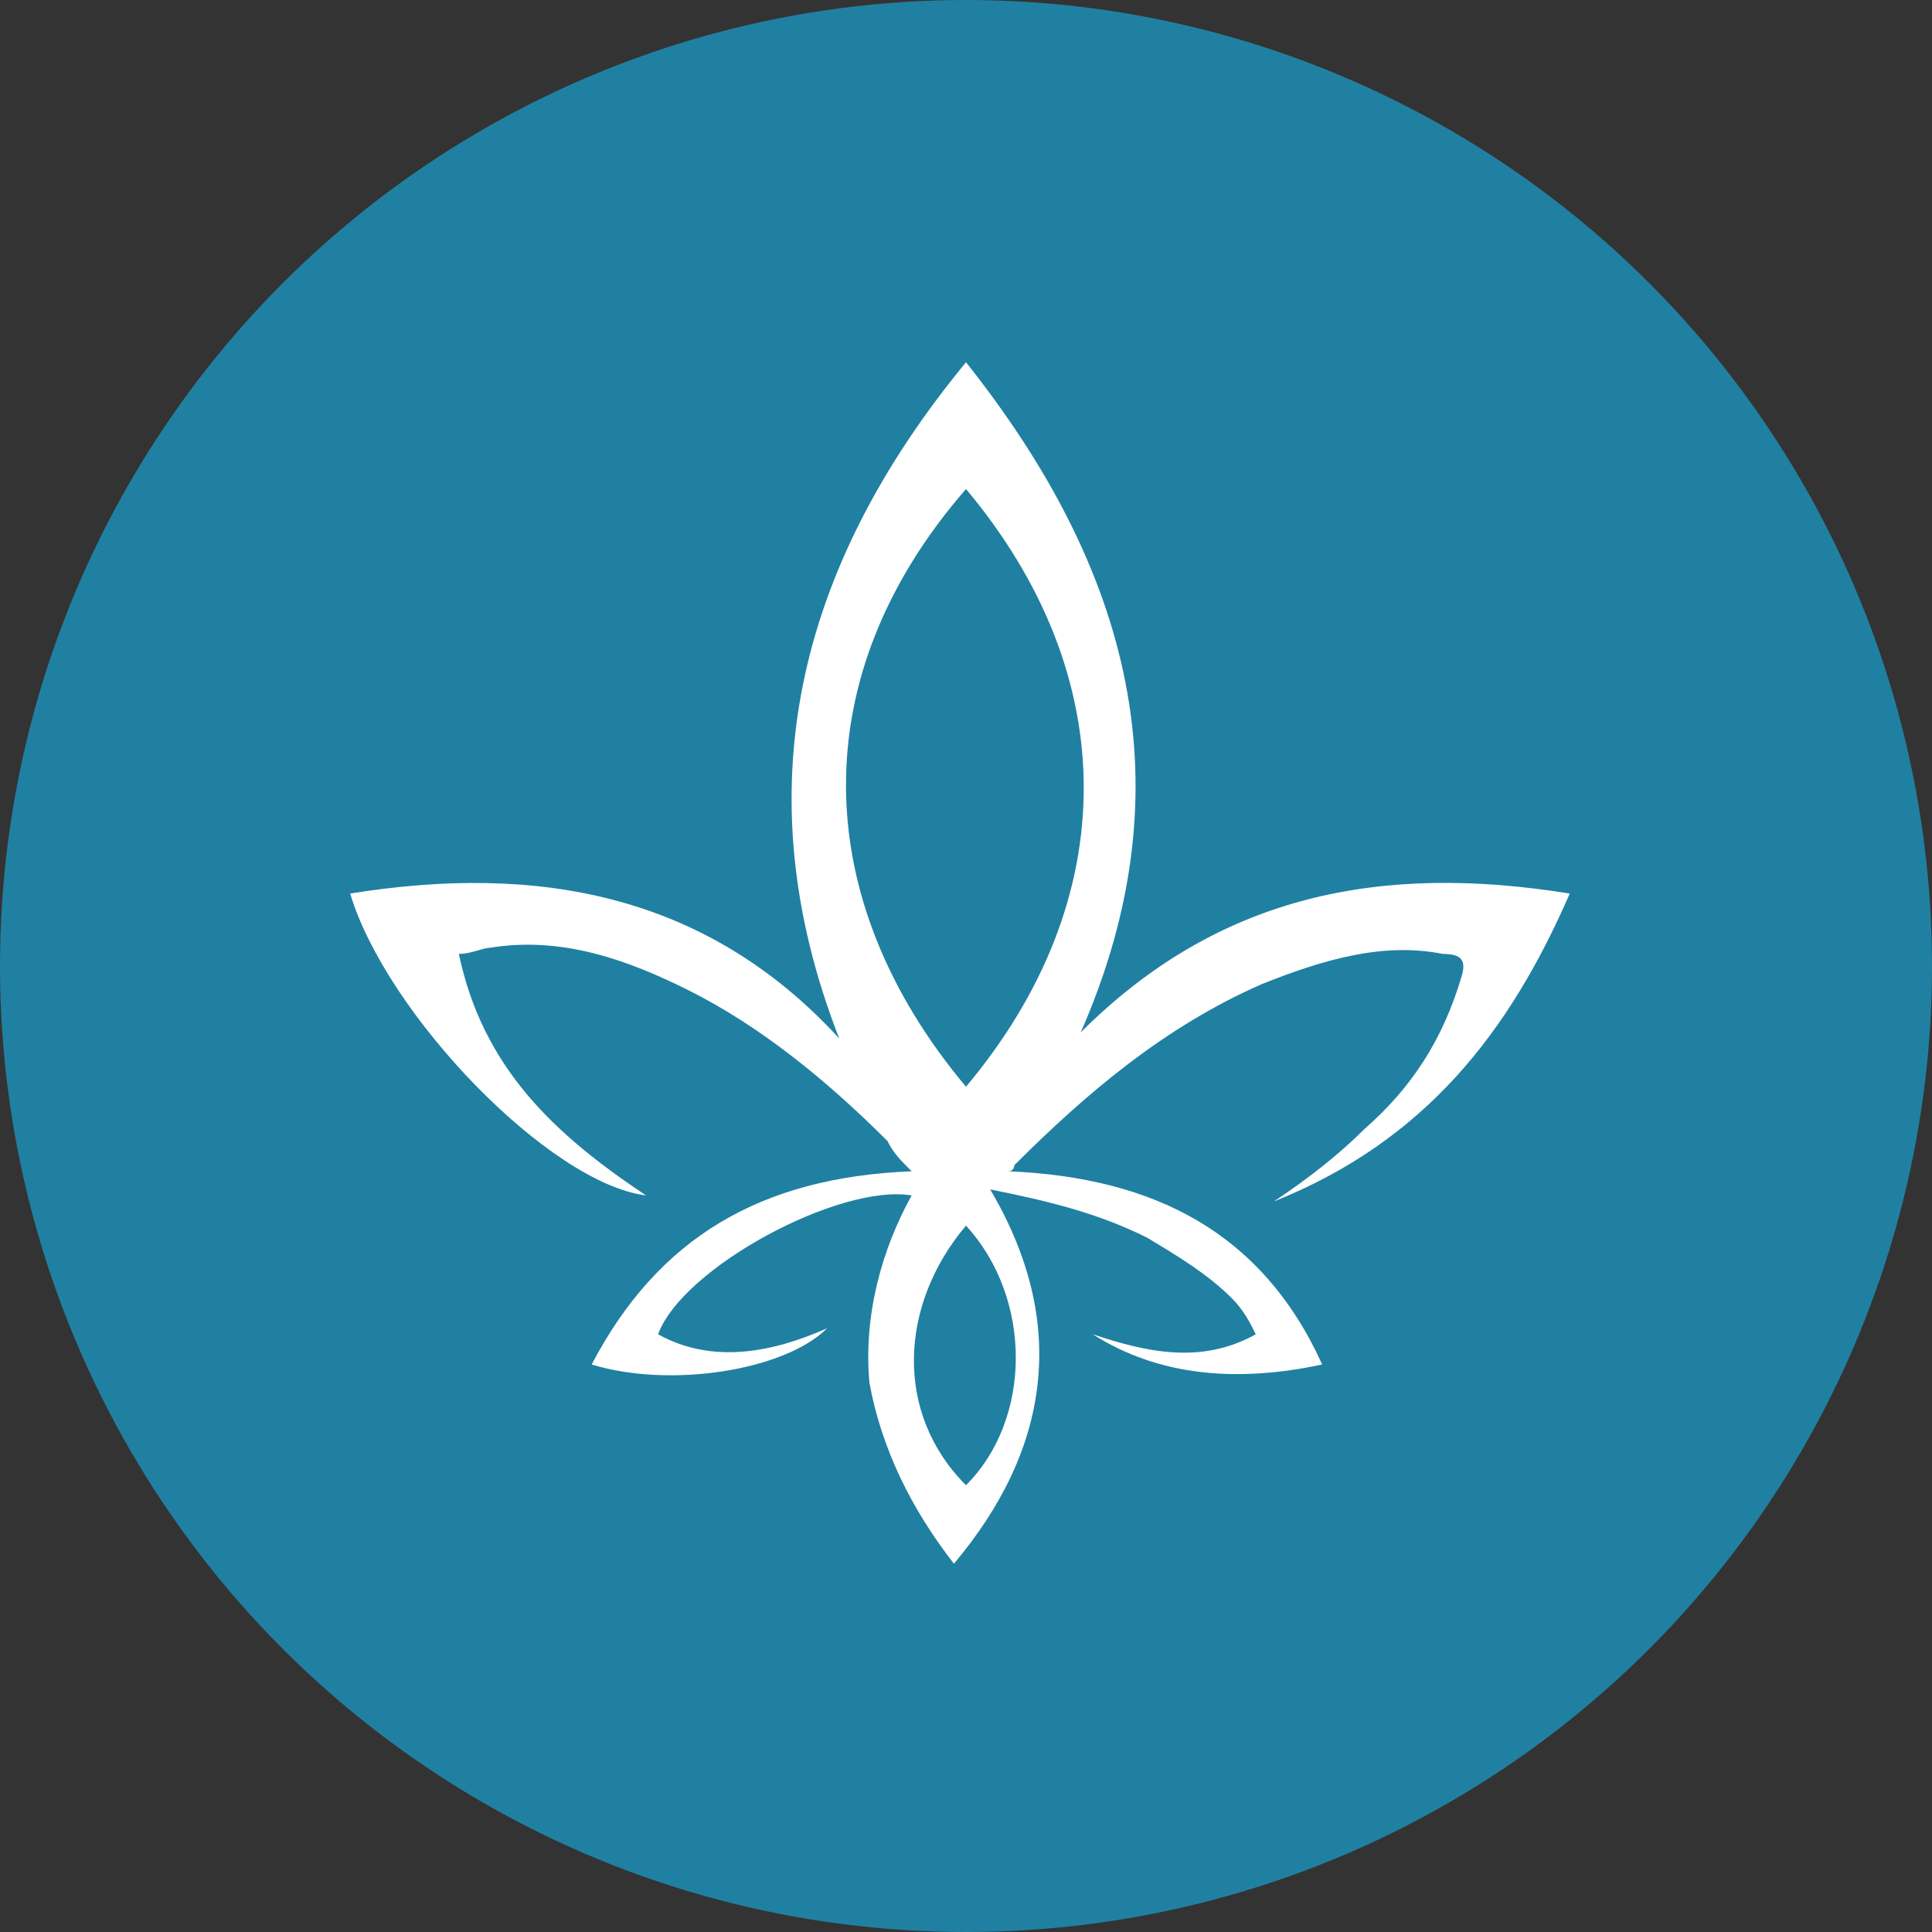 <svg enable-background="new 0 0 32 32" viewBox="0 0 32 32" xmlns="http://www.w3.org/2000/svg"><rect x="0" y="0" width="32" height="32" fill="#333333" stroke="none"/><g clip-rule="evenodd" fill-rule="evenodd"><circle cx="16" cy="16" fill="#2080a2" r="16"/><path d="m16 20.3c-1.1 1.3-1.2 3.1 0 4.3 1.1-1.1 1.1-3.1 0-4.3m0-12.2c-2.7 3.1-2.6 6.8 0 9.9 2.6-3.1 2.6-6.8 0-9.9m1.9 9c2.3-2.3 5-2.8 8.1-2.3-1 2.3-2.4 4.1-4.9 5.1.6-.4 1.1-.8 1.5-1.2.8-.7 1.3-1.5 1.6-2.5.1-.3 0-.4-.3-.4-1-.2-2 .1-3 .5-1.6.7-2.9 1.8-4.1 3 0 0 0 .1-.1.1 2.4.1 4.2 1 5.2 3.2-1.4.3-2.7.2-3.8-.5.9.3 1.8.5 2.7 0-.1-.2-.2-.4-.4-.6-.4-.4-.9-.7-1.4-1-.8-.4-1.6-.6-2.6-.8 1.3 2.2 1 4.3-.6 6.2-.7-.9-1.2-1.9-1.4-3-.1-1.1.2-2.2.7-3.1-1.2-.2-3.8 1.2-4.2 2.3.9.5 1.9.3 2.8-.1-.7.7-2.6 1-3.9.6 1.1-2.1 2.8-3.1 5.3-3.2-.2-.2-.3-.3-.4-.5-1-1-2.1-1.9-3.3-2.5-1-.5-2.1-.9-3.3-.7-.1 0-.3.1-.5.1.4 1.9 1.6 3 3.1 4-1.6-.2-4.3-3-4.9-5 3.1-.5 5.9 0 8.1 2.4-1.6-4.1-.7-7.8 2.1-11.2 2.7 3.4 3.7 7 1.9 11.1" fill="#fff"/></g></svg>